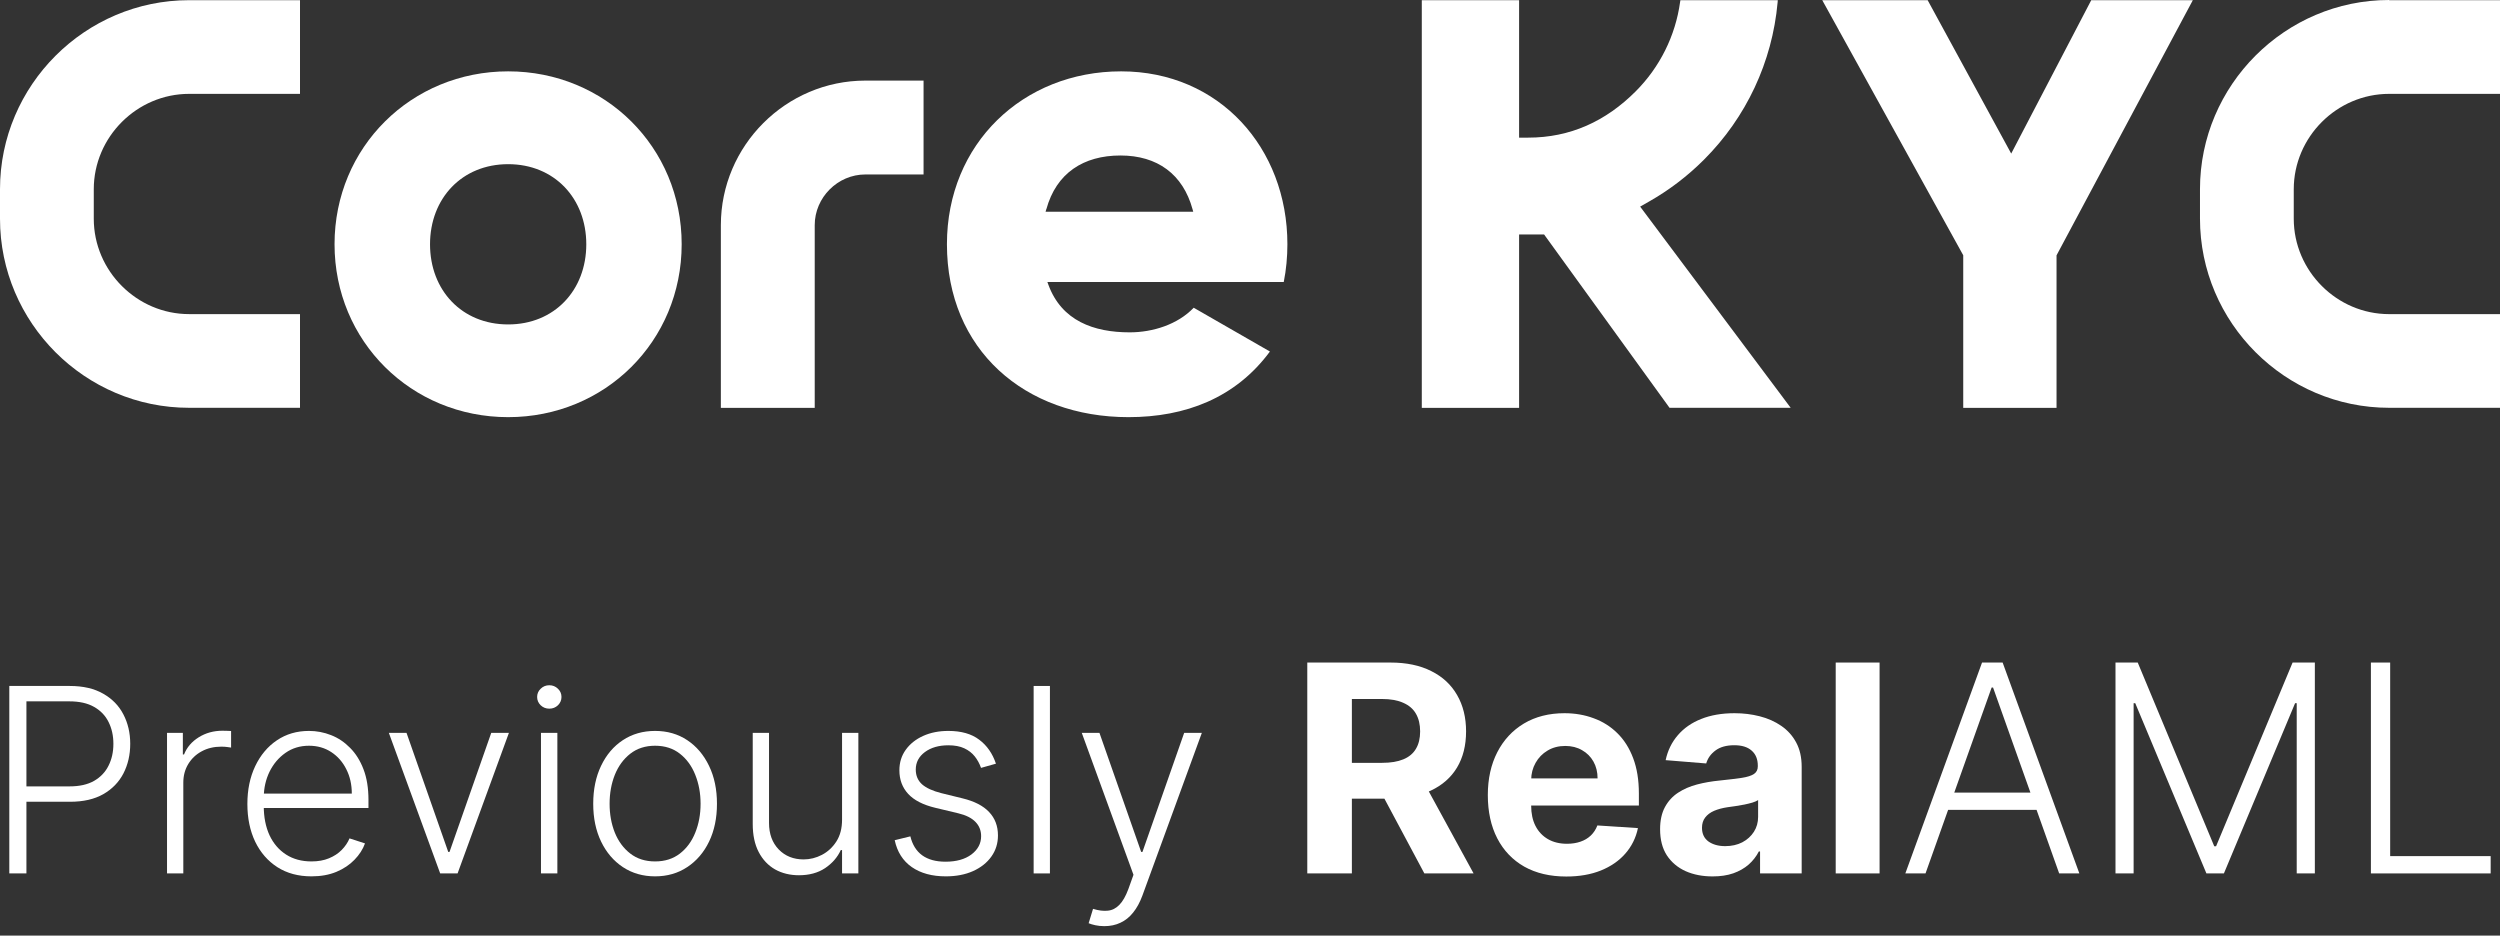 <?xml version="1.0" encoding="utf-8"?>
<!-- Generator: Adobe Illustrator 27.0.0, SVG Export Plug-In . SVG Version: 6.00 Build 0)  -->
<svg width="163" height="61" viewBox="0 0 163 61" fill="none" xmlns="http://www.w3.org/2000/svg">
	<rect x="0" y="0" width="163" height="61" fill="#333333" stroke="none"/>
	<path fill-rule="evenodd" clip-rule="evenodd"
		d="M33.132 27.198C39.445 27.198 44.445 22.253 44.445 15.922C44.445 9.591 39.445 4.652 33.132 4.652C26.819 4.652 21.812 9.597 21.812 15.922C21.812 22.247 26.813 27.198 33.132 27.198ZM33.132 21.153C30.109 21.153 28.038 18.92 28.038 15.928C28.038 12.937 30.116 10.704 33.132 10.704C36.148 10.704 38.226 12.937 38.226 15.928C38.226 18.92 36.148 21.153 33.132 21.153Z"
		fill="white" />
	<path fill-rule="evenodd" clip-rule="evenodd"
		d="M83.701 18.385C83.863 17.576 83.938 16.749 83.938 15.922C83.938 9.64 79.491 4.652 73.097 4.652C66.703 4.652 61.74 9.367 61.74 15.922C61.74 22.807 66.815 27.198 73.576 27.198C77.295 27.198 80.567 25.942 82.799 22.919L77.83 20.064C76.779 21.165 75.149 21.669 73.657 21.669C71.318 21.669 69.216 20.922 68.352 18.559L68.289 18.385H83.701ZM68.221 13.646C68.868 11.282 70.647 10.138 73.053 10.138C75.46 10.138 77.127 11.357 77.755 13.646L77.799 13.807H68.171L68.215 13.646H68.221Z"
		fill="white" />
	<path fill-rule="evenodd" clip-rule="evenodd"
		d="M56.422 5.255H60.216V11.375H56.422C54.619 11.375 53.12 12.874 53.12 14.678V26.594H47V14.678C47 9.497 51.242 5.255 56.422 5.255Z"
		fill="white" />
	<path fill-rule="evenodd" clip-rule="evenodd"
		d="M12.333 0.012H19.56V6.12H12.333C8.925 6.12 6.114 8.931 6.114 12.339V14.261C6.114 17.669 8.925 20.48 12.333 20.48H19.56V26.588H12.333C5.548 26.594 0 21.046 0 14.261V12.339C0 5.56 5.548 0.012 12.333 0.012Z"
		fill="white" />
	<path fill-rule="evenodd" clip-rule="evenodd"
		d="M155.773 0.012H163V6.12H155.773C152.364 6.12 149.553 8.931 149.553 12.339V14.261C149.553 17.669 152.364 20.481 155.773 20.481H163V26.588H155.773C148.993 26.588 143.439 21.04 143.439 14.255V12.333C143.439 5.554 148.987 0 155.773 0V0.012Z"
		fill="white" />
	<path fill-rule="evenodd" clip-rule="evenodd"
		d="M99.045 15.293V26.594H92.701V0.012H99.045V8.974H99.636C102.379 8.974 104.699 7.905 106.639 5.964C108.219 4.384 109.239 2.338 109.543 0.13L109.562 0.012H115.912L115.9 0.161C115.551 4.042 113.854 7.656 111.105 10.405L111.086 10.424C110.022 11.487 108.822 12.401 107.516 13.142L106.938 13.471L116.752 26.588H108.853L100.675 15.287H99.064L99.045 15.293Z"
		fill="white" />
	<path fill-rule="evenodd" clip-rule="evenodd"
		d="M134.086 16.649V26.594H128.003V16.643L118.811 0.012H125.683L131.131 10.013L136.349 0.012H142.973L134.086 16.649Z"
		fill="white" />
	<path
		d="M0.607 56.947V44.725H4.552C5.419 44.725 6.143 44.893 6.724 45.227C7.309 45.557 7.749 46.007 8.043 46.575C8.341 47.144 8.491 47.785 8.491 48.497C8.491 49.209 8.343 49.852 8.049 50.425C7.755 50.993 7.317 51.445 6.736 51.779C6.155 52.109 5.433 52.275 4.57 52.275H1.467V51.272H4.54C5.181 51.272 5.712 51.153 6.133 50.914C6.555 50.671 6.869 50.341 7.076 49.923C7.287 49.505 7.393 49.03 7.393 48.497C7.393 47.964 7.287 47.489 7.076 47.071C6.869 46.653 6.553 46.325 6.127 46.086C5.706 45.847 5.171 45.728 4.522 45.728H1.723V56.947H0.607Z"
		fill="white" />
	<path
		d="M10.89 56.947V47.781H11.922V49.189H12C12.183 48.728 12.501 48.356 12.954 48.073C13.412 47.787 13.929 47.644 14.506 47.644C14.594 47.644 14.691 47.646 14.798 47.65C14.906 47.654 14.995 47.658 15.067 47.661V48.742C15.019 48.734 14.936 48.722 14.816 48.706C14.697 48.69 14.568 48.682 14.428 48.682C13.951 48.682 13.525 48.783 13.151 48.986C12.781 49.185 12.489 49.462 12.274 49.816C12.059 50.17 11.952 50.574 11.952 51.027V56.947H10.89Z"
		fill="white" />
	<path
		d="M20.306 57.138C19.451 57.138 18.711 56.939 18.087 56.541C17.462 56.139 16.979 55.584 16.637 54.876C16.298 54.164 16.129 53.345 16.129 52.418C16.129 51.495 16.298 50.675 16.637 49.959C16.979 49.239 17.45 48.676 18.051 48.27C18.655 47.861 19.354 47.656 20.145 47.656C20.643 47.656 21.122 47.747 21.584 47.93C22.045 48.109 22.459 48.386 22.825 48.76C23.195 49.13 23.487 49.597 23.702 50.162C23.917 50.723 24.024 51.387 24.024 52.155V52.68H16.863V51.743H22.938C22.938 51.155 22.819 50.626 22.58 50.156C22.346 49.683 22.017 49.309 21.596 49.034C21.178 48.76 20.694 48.622 20.145 48.622C19.565 48.622 19.053 48.778 18.612 49.088C18.17 49.398 17.824 49.808 17.573 50.317C17.327 50.826 17.201 51.383 17.197 51.988V52.549C17.197 53.277 17.323 53.914 17.573 54.459C17.828 55 18.188 55.419 18.654 55.718C19.119 56.016 19.67 56.165 20.306 56.165C20.74 56.165 21.12 56.098 21.446 55.962C21.777 55.827 22.053 55.646 22.276 55.419C22.503 55.189 22.674 54.936 22.789 54.662L23.798 54.99C23.658 55.376 23.43 55.732 23.111 56.058C22.797 56.384 22.403 56.647 21.93 56.846C21.46 57.041 20.919 57.138 20.306 57.138Z"
		fill="white" />
	<path
		d="M33.182 47.781L29.834 56.947H28.7L25.352 47.781H26.504L29.225 55.545H29.309L32.03 47.781H33.182Z"
		fill="white" />
	<path
		d="M35.272 56.947V47.781H36.34V56.947H35.272ZM35.815 46.205C35.596 46.205 35.409 46.132 35.254 45.985C35.099 45.834 35.021 45.652 35.021 45.442C35.021 45.231 35.099 45.052 35.254 44.904C35.409 44.753 35.596 44.678 35.815 44.678C36.034 44.678 36.221 44.753 36.376 44.904C36.531 45.052 36.609 45.231 36.609 45.442C36.609 45.652 36.531 45.834 36.376 45.985C36.221 46.132 36.034 46.205 35.815 46.205Z"
		fill="white" />
	<path
		d="M42.712 57.138C41.92 57.138 41.22 56.937 40.611 56.535C40.007 56.134 39.533 55.579 39.191 54.87C38.849 54.158 38.678 53.337 38.678 52.406C38.678 51.467 38.849 50.641 39.191 49.929C39.533 49.213 40.007 48.656 40.611 48.258C41.22 47.856 41.92 47.656 42.712 47.656C43.504 47.656 44.202 47.856 44.807 48.258C45.411 48.66 45.885 49.217 46.227 49.929C46.573 50.641 46.746 51.467 46.746 52.406C46.746 53.337 46.575 54.158 46.233 54.87C45.891 55.579 45.415 56.134 44.807 56.535C44.202 56.937 43.504 57.138 42.712 57.138ZM42.712 56.165C43.349 56.165 43.888 55.994 44.329 55.652C44.771 55.31 45.105 54.855 45.332 54.286C45.562 53.717 45.678 53.09 45.678 52.406C45.678 51.721 45.562 51.093 45.332 50.52C45.105 49.947 44.771 49.488 44.329 49.142C43.888 48.795 43.349 48.622 42.712 48.622C42.079 48.622 41.54 48.795 41.095 49.142C40.653 49.488 40.317 49.947 40.086 50.52C39.859 51.093 39.746 51.721 39.746 52.406C39.746 53.09 39.859 53.717 40.086 54.286C40.317 54.855 40.653 55.31 41.095 55.652C41.536 55.994 42.075 56.165 42.712 56.165Z"
		fill="white" />
	<path
		d="M54.902 53.444V47.781H55.965V56.947H54.902V55.425H54.819C54.604 55.895 54.264 56.287 53.798 56.601C53.333 56.911 52.764 57.066 52.092 57.066C51.507 57.066 50.988 56.939 50.534 56.685C50.081 56.426 49.724 56.048 49.466 55.551C49.207 55.053 49.078 54.443 49.078 53.719V47.781H50.14V53.653C50.14 54.369 50.351 54.946 50.773 55.384C51.194 55.817 51.736 56.034 52.396 56.034C52.81 56.034 53.208 55.935 53.59 55.736C53.971 55.537 54.286 55.246 54.532 54.864C54.779 54.478 54.902 54.005 54.902 53.444Z"
		fill="white" />
	<path
		d="M64.935 49.792L63.963 50.066C63.867 49.792 63.732 49.543 63.557 49.321C63.382 49.098 63.153 48.921 62.871 48.789C62.592 48.658 62.246 48.593 61.832 48.593C61.212 48.593 60.702 48.74 60.304 49.034C59.907 49.328 59.708 49.708 59.708 50.174C59.708 50.568 59.843 50.888 60.114 51.135C60.388 51.377 60.81 51.57 61.379 51.714L62.763 52.054C63.531 52.241 64.106 52.537 64.488 52.943C64.874 53.349 65.067 53.858 65.067 54.471C65.067 54.988 64.924 55.447 64.637 55.849C64.351 56.251 63.951 56.567 63.438 56.798C62.928 57.025 62.337 57.138 61.665 57.138C60.77 57.138 60.032 56.937 59.451 56.535C58.87 56.13 58.498 55.545 58.335 54.781L59.356 54.53C59.487 55.075 59.744 55.487 60.126 55.766C60.511 56.044 61.019 56.183 61.647 56.183C62.351 56.183 62.914 56.026 63.336 55.712C63.758 55.394 63.969 54.996 63.969 54.518C63.969 54.148 63.845 53.838 63.599 53.587C63.352 53.333 62.978 53.146 62.477 53.026L60.979 52.668C60.183 52.477 59.594 52.175 59.212 51.761C58.831 51.347 58.64 50.834 58.64 50.222C58.64 49.716 58.777 49.273 59.051 48.891C59.326 48.505 59.704 48.203 60.185 47.984C60.667 47.765 61.216 47.656 61.832 47.656C62.672 47.656 63.342 47.846 63.843 48.228C64.349 48.606 64.713 49.128 64.935 49.792Z"
		fill="white" />
	<path d="M68.455 44.725V56.947H67.393V44.725H68.455Z" fill="white" />
	<path
		d="M72.006 60.385C71.795 60.385 71.598 60.365 71.415 60.325C71.232 60.285 71.087 60.241 70.979 60.194L71.266 59.257C71.628 59.368 71.95 59.408 72.232 59.376C72.515 59.348 72.765 59.221 72.984 58.994C73.203 58.771 73.398 58.429 73.569 57.968L73.903 57.037L70.531 47.781H71.683L74.404 55.545H74.488L77.209 47.781H78.361L74.482 58.397C74.319 58.839 74.118 59.207 73.879 59.501C73.641 59.8 73.364 60.02 73.05 60.164C72.74 60.311 72.391 60.385 72.006 60.385Z"
		fill="white" />
	<path
		d="M85.235 56.947V43.198H90.66C91.698 43.198 92.584 43.383 93.318 43.755C94.057 44.122 94.618 44.643 95.004 45.319C95.393 45.991 95.588 46.781 95.588 47.689C95.588 48.602 95.391 49.388 94.997 50.046C94.603 50.699 94.032 51.2 93.285 51.549C92.542 51.898 91.642 52.073 90.586 52.073H86.954V49.737H90.116C90.671 49.737 91.132 49.661 91.499 49.508C91.866 49.356 92.139 49.128 92.318 48.824C92.501 48.519 92.593 48.141 92.593 47.689C92.593 47.233 92.501 46.848 92.318 46.534C92.139 46.221 91.864 45.984 91.492 45.823C91.125 45.657 90.662 45.574 90.103 45.574H88.142V56.947H85.235ZM92.66 50.69L96.078 56.947H92.868L89.525 50.69H92.66Z"
		fill="white" />
	<path
		d="M102.122 57.149C101.061 57.149 100.148 56.934 99.382 56.504C98.621 56.07 98.035 55.457 97.623 54.664C97.212 53.868 97.006 52.926 97.006 51.838C97.006 50.777 97.212 49.846 97.623 49.045C98.035 48.244 98.615 47.62 99.362 47.172C100.114 46.725 100.996 46.501 102.007 46.501C102.688 46.501 103.321 46.611 103.907 46.83C104.498 47.045 105.013 47.369 105.451 47.803C105.895 48.237 106.239 48.783 106.485 49.441C106.732 50.095 106.855 50.86 106.855 51.737V52.523H98.147V50.751H104.162C104.162 50.339 104.073 49.974 103.894 49.656C103.715 49.338 103.466 49.09 103.149 48.911C102.835 48.727 102.471 48.636 102.054 48.636C101.62 48.636 101.235 48.736 100.9 48.938C100.568 49.135 100.309 49.401 100.121 49.737C99.933 50.068 99.837 50.437 99.832 50.844V52.53C99.832 53.04 99.926 53.481 100.114 53.852C100.307 54.224 100.577 54.51 100.927 54.712C101.276 54.913 101.69 55.014 102.169 55.014C102.486 55.014 102.777 54.969 103.041 54.879C103.305 54.79 103.531 54.656 103.719 54.477C103.907 54.297 104.051 54.078 104.149 53.819L106.794 53.993C106.66 54.629 106.385 55.184 105.968 55.658C105.557 56.128 105.024 56.495 104.371 56.759C103.722 57.019 102.972 57.149 102.122 57.149Z"
		fill="white" />
	<path
		d="M111.662 57.142C111.004 57.142 110.417 57.028 109.903 56.8C109.388 56.567 108.981 56.224 108.681 55.772C108.385 55.316 108.238 54.747 108.238 54.067C108.238 53.494 108.343 53.013 108.553 52.624C108.763 52.234 109.05 51.921 109.412 51.684C109.775 51.447 110.187 51.267 110.648 51.147C111.113 51.026 111.601 50.941 112.111 50.892C112.711 50.829 113.194 50.771 113.561 50.717C113.928 50.659 114.195 50.574 114.36 50.462C114.526 50.35 114.609 50.184 114.609 49.965V49.925C114.609 49.5 114.475 49.171 114.206 48.938C113.942 48.705 113.566 48.589 113.078 48.589C112.563 48.589 112.154 48.703 111.849 48.931C111.545 49.155 111.344 49.437 111.245 49.777L108.6 49.562C108.734 48.936 108.998 48.394 109.392 47.938C109.786 47.477 110.294 47.123 110.916 46.877C111.543 46.626 112.268 46.501 113.092 46.501C113.664 46.501 114.213 46.568 114.736 46.702C115.264 46.837 115.732 47.045 116.139 47.327C116.551 47.609 116.876 47.971 117.113 48.414C117.35 48.853 117.469 49.379 117.469 49.992V56.947H114.756V55.517H114.676C114.51 55.839 114.289 56.124 114.011 56.37C113.734 56.611 113.4 56.802 113.011 56.94C112.622 57.075 112.172 57.142 111.662 57.142ZM112.481 55.168C112.901 55.168 113.273 55.085 113.595 54.92C113.917 54.75 114.17 54.521 114.354 54.235C114.537 53.948 114.629 53.624 114.629 53.261V52.167C114.539 52.225 114.416 52.279 114.26 52.328C114.107 52.373 113.935 52.416 113.743 52.456C113.55 52.492 113.358 52.525 113.165 52.556C112.973 52.583 112.798 52.608 112.642 52.63C112.306 52.68 112.013 52.758 111.762 52.865C111.512 52.973 111.317 53.118 111.178 53.302C111.039 53.481 110.97 53.705 110.97 53.973C110.97 54.362 111.111 54.66 111.393 54.866C111.679 55.067 112.042 55.168 112.481 55.168Z"
		fill="white" />
	<path d="M122.548 43.198V56.947H119.688V43.198H122.548Z" fill="white" />
	<path
		d="M125.544 56.947H124.228L129.229 43.198H130.572L135.574 56.947H134.258L129.948 44.829H129.854L125.544 56.947ZM126.49 51.677H133.311V52.805H126.49V51.677Z"
		fill="white" />
	<path
		d="M137.93 43.198H139.38L144.368 55.175H144.489L149.477 43.198H150.928V56.947H149.746V45.85H149.639L144.999 56.947H143.858L139.219 45.85H139.112V56.947H137.93V43.198Z"
		fill="white" />
	<path d="M154.583 56.947V43.198H155.839V55.819H162.391V56.947H154.583Z" fill="white" />
</svg>
<!-- 
<svg version="1.1" id="Layer_1" xmlns="http://www.w3.org/2000/svg"
xmlns:xlink="http://www.w3.org/1999/xlink" x="0px" y="0px"
	 viewBox="0 0 262.1 43.7" style="enable-background:new 0 0 262.1 43.7;" xml:space="preserve">
<style type="text/css">
	.st0{fill-rule:evenodd;clip-rule:evenodd;fill:#FFFFFF;}
</style>
<g>
	<path class="st0"
d="M53.3,43.7c10.2,0,18.2-7.9,18.2-18.1c0-10.2-8-18.1-18.2-18.1c-10.2,0-18.2,7.9-18.2,18.1
		C35.1,35.8,43.1,43.7,53.3,43.7L53.3,43.7z
M53.3,34c-4.9,0-8.2-3.6-8.2-8.4c0-4.8,3.3-8.4,8.2-8.4c4.9,0,8.2,3.6,8.2,8.4
		C61.5,30.4,58.1,34,53.3,34L53.3,34z"/>
	<path class="st0"
d="M134.6,29.5c0.3-1.3,0.4-2.6,0.4-4c0-10.1-7.1-18.1-17.4-18.1C107,7.5,99.3,15,99.3,25.6
c0,11.1,8.2,18.1,19,18.1c6,0,11.2-2,14.8-6.9l-8-4.6c-1.7,1.8-4.3,2.6-6.7,2.6c-3.8,0-7.1-1.2-8.5-5l-0.1-0.3H134.6L134.6,29.5z
		 M109.7,21.9c1-3.8,3.9-5.6,7.8-5.6c3.7,0,6.5,2,7.6,5.6l0.1,0.3h-15.5L109.7,21.9L109.7,21.9z"/>
	<path class="st0"
d="M90.7,8.4h6.1v9.8h-6.1c-2.9,0-5.3,2.4-5.3,5.3v4.1v5.2v9.8h-9.8V23.6C75.6,15.2,82.4,8.4,90.7,8.4L90.7,8.4z"
		/>
	<path class="st0"
d="M19.8,0h11.6v9.8H19.8c-5.5,0-10,4.5-10,10v3.1c0,5.5,4.5,10,10,10h11.6v9.8H19.8C8.9,42.7,0,33.8,0,22.9v-3.1
		C0,8.9,8.9,0,19.8,0L19.8,0z"/>
	<path class="st0"
d="M250.5,0h11.6v9.8h-11.6c-5.5,0-10,4.5-10,10v3.1c0,5.5,4.5,10,10,10h11.6v9.8h-11.6
		c-10.9,0-19.8-8.9-19.8-19.8v-3.1C230.6,8.9,239.6,0,250.5,0L250.5,0z"/>
	<path class="st0"
d="M159.3,24.6v18.2h-10.2V21V0h10.2l0,14.4h0h0.9c4.4,0,8.1-1.7,11.3-4.8c2.5-2.5,4.2-5.8,4.7-9.4l0-0.2h10.2
l0,0.2c-0.6,6.2-3.3,12-7.7,16.5l0,0c-1.7,1.7-3.6,3.2-5.7,4.4l-0.9,0.5l15.8,21.1H175l-13.2-18.2H159.3L159.3,24.6z"/>
	<polygon class="st0" points="215.6,26.8 215.6,42.7 205.8,42.7 205.8,26.7 191,0 202.1,0 210.8,16.1
219.2,0 229.9,0 215.6,26.8 	
		"/>
</g>
</svg> -->